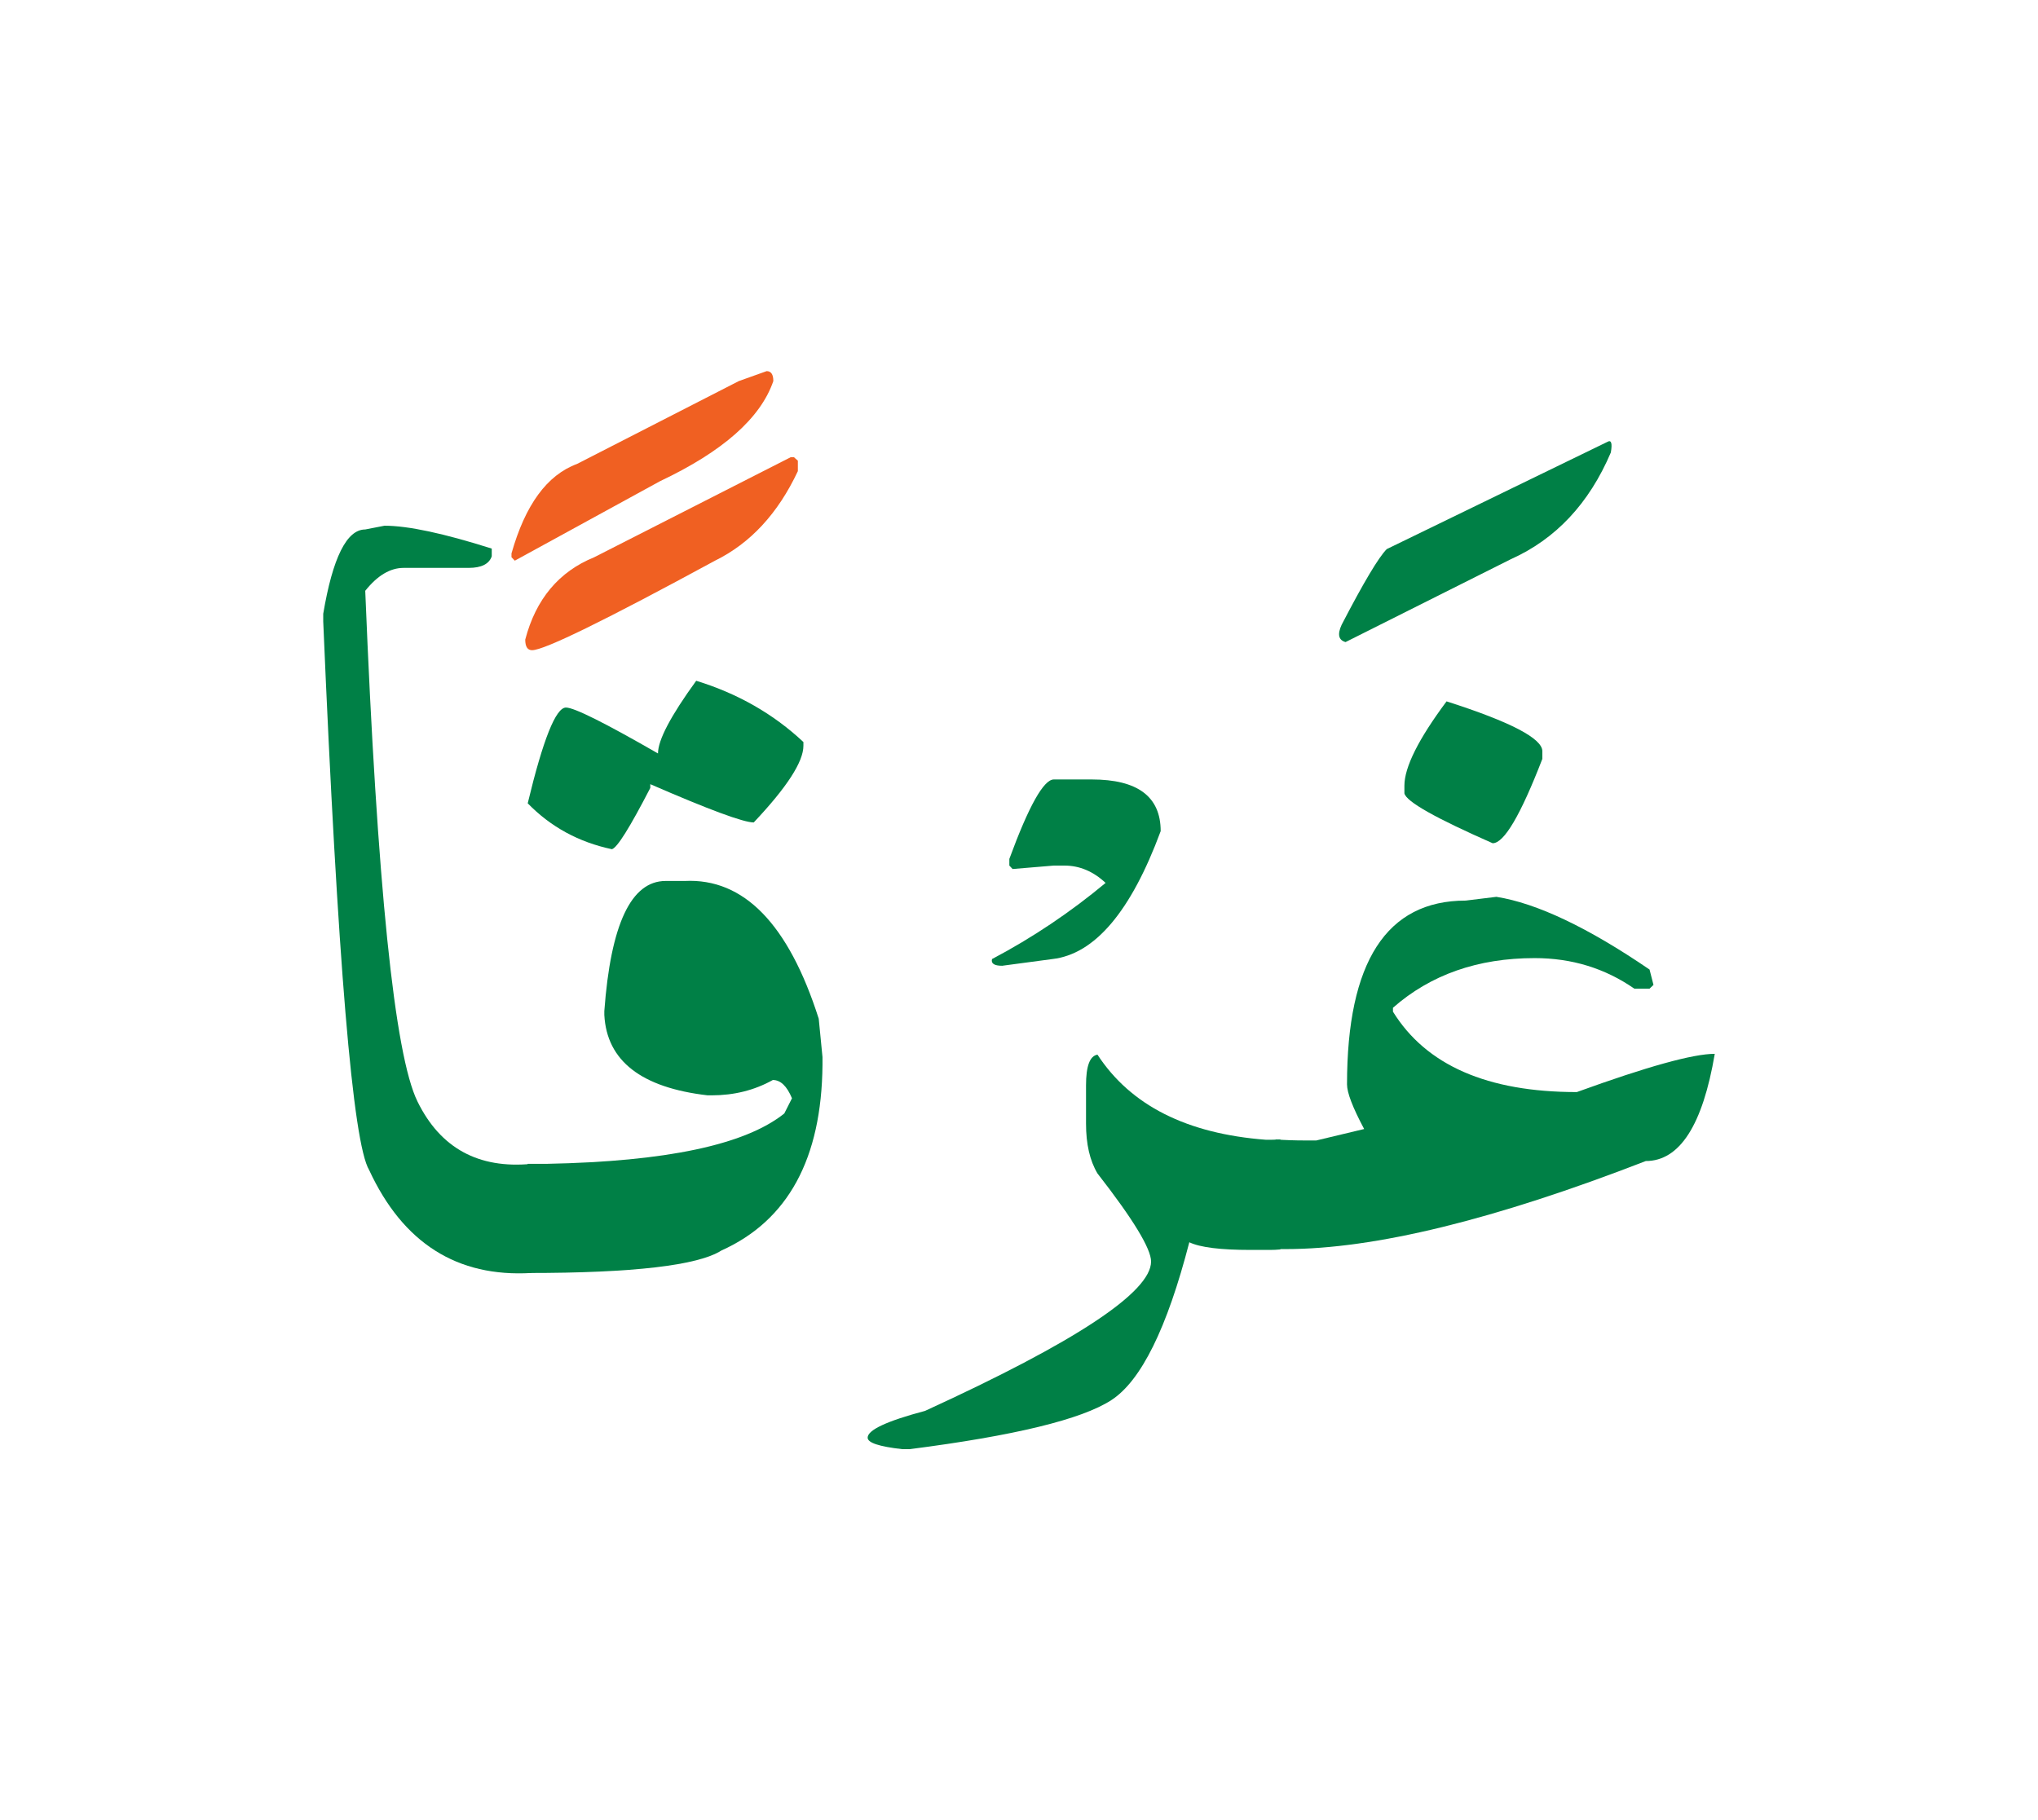 <svg id="vector" xmlns="http://www.w3.org/2000/svg" width="75" height="67" viewBox="0 0 83 73"><path fill="#008046" d="M51.95,45.841c0.393,0.027 0.792,0.041 1.191,0.041h0.467l1.949,-0.466c-0.465,-0.872 -0.698,-1.478 -0.698,-1.817c0,-4.992 1.61,-7.488 4.832,-7.488l1.251,-0.153c1.638,0.259 3.722,1.244 6.238,2.962l0.16,0.625l-0.16,0.154h-0.619c-1.198,-0.832 -2.55,-1.245 -4.06,-1.245c-2.31,0 -4.234,0.672 -5.771,2.023v0.159c1.351,2.184 3.848,3.275 7.488,3.275c2.863,-1.038 4.733,-1.558 5.618,-1.558c-0.493,2.909 -1.431,4.367 -2.809,4.367c-6.163,2.39 -11.049,3.587 -14.664,3.587H51.95V45.841z" id="path_0"/><path fill="#008046" d="M58.913,27.996c2.603,0.832 3.901,1.511 3.901,2.03v0.313c-0.886,2.291 -1.558,3.436 -2.024,3.436c-2.316,-1.02 -3.514,-1.691 -3.594,-2.031v-0.313C57.196,30.679 57.768,29.533 58.913,27.996z" id="path_1"/><path fill="#008046" d="M65.463,17.426c0.16,-0.093 0.206,0.053 0.14,0.433c-0.885,2.076 -2.244,3.528 -4.074,4.347l-6.73,3.375c-0.286,-0.08 -0.339,-0.313 -0.159,-0.705c0.898,-1.731 1.511,-2.756 1.837,-3.082L65.463,17.426z" id="path_2"/><path fill="#008046" d="M52.144,50.321c-0.141,0.014 -0.287,0.02 -0.426,0.02h-0.786c-1.218,0 -2.05,-0.1 -2.496,-0.312c-0.905,3.501 -1.964,5.644 -3.175,6.43c-1.212,0.786 -3.947,1.45 -8.208,1.997h-0.312c-0.939,-0.106 -1.405,-0.26 -1.405,-0.467c0,-0.313 0.779,-0.678 2.337,-1.091c6.137,-2.81 9.206,-4.839 9.206,-6.084c0,-0.521 -0.725,-1.718 -2.183,-3.589c-0.313,-0.525 -0.466,-1.197 -0.466,-2.029v-1.558c0,-0.784 0.153,-1.198 0.466,-1.252c1.351,2.071 3.641,3.223 6.863,3.468c0.2,0 0.393,0 0.586,-0.014V50.321z" id="path_3"/><path fill="#008046" d="M42.918,31.177h1.544c1.87,0 2.808,0.699 2.808,2.105c-1.211,3.273 -2.682,5.012 -4.413,5.211l-2.042,0.273c-0.327,0 -0.46,-0.094 -0.414,-0.273c1.651,-0.871 3.195,-1.91 4.626,-3.102c-0.506,-0.473 -1.064,-0.706 -1.678,-0.706h-0.432l-1.678,0.14l-0.132,-0.14v-0.272C41.899,32.256 42.505,31.177 42.918,31.177z" id="path_4"/><path fill="#008046" d="M21.491,46.834h0.779c4.852,-0.094 8.073,-0.772 9.671,-2.051l0.313,-0.619c-0.207,-0.499 -0.466,-0.745 -0.779,-0.745c-0.752,0.42 -1.584,0.625 -2.496,0.625h-0.16c-2.702,-0.313 -4.107,-1.404 -4.207,-3.273v-0.16c0.26,-3.535 1.091,-5.299 2.496,-5.299h0.778c2.403,-0.119 4.227,1.75 5.458,5.611l0.153,1.564V42.8c-0.033,3.82 -1.404,6.344 -4.114,7.563c-0.958,0.611 -3.594,0.918 -7.894,0.918V46.834z" id="path_5"/><path fill="#008046" d="M28.354,27.157c1.69,0.519 3.148,1.352 4.366,2.496v0.152c0,0.652 -0.672,1.691 -2.023,3.123c-0.419,0 -1.823,-0.52 -4.213,-1.559v0.153c-0.833,1.612 -1.351,2.443 -1.564,2.496c-1.351,-0.286 -2.496,-0.911 -3.428,-1.87c0.626,-2.603 1.145,-3.9 1.557,-3.9c0.339,0 1.584,0.625 3.749,1.87C26.796,29.573 27.315,28.589 28.354,27.157z" id="path_6"/><path fill="#f06022" d="M32.334,18.051l0.16,0.141v0.426c-0.813,1.731 -1.938,2.942 -3.376,3.648c-4.473,2.429 -6.955,3.646 -7.448,3.646c-0.187,0 -0.279,-0.146 -0.279,-0.432c0.432,-1.651 1.371,-2.77 2.81,-3.355l8,-4.074H32.334z" id="path_7"/><path fill="#f06022" d="M31.223,14.544c0.179,0 0.272,0.133 0.272,0.405c-0.519,1.512 -2.057,2.869 -4.619,4.081l-5.911,3.235l-0.134,-0.141v-0.153c0.56,-1.977 1.445,-3.195 2.67,-3.647l6.589,-3.375L31.223,14.544z" id="path_8"/><path fill="#008046" d="M21.644,51.28c-3.029,0.18 -5.232,-1.218 -6.61,-4.193c-0.666,-1.105 -1.285,-8.554 -1.87,-22.346v-0.313c0.386,-2.289 0.958,-3.434 1.71,-3.434l0.786,-0.153c0.958,0 2.417,0.313 4.367,0.932v0.313c-0.106,0.313 -0.419,0.473 -0.939,0.473h-2.649c-0.545,0 -1.065,0.307 -1.564,0.933c0.485,11.975 1.191,18.91 2.13,20.808c0.931,1.896 2.482,2.742 4.64,2.536V51.28z" id="path_9"/></svg>